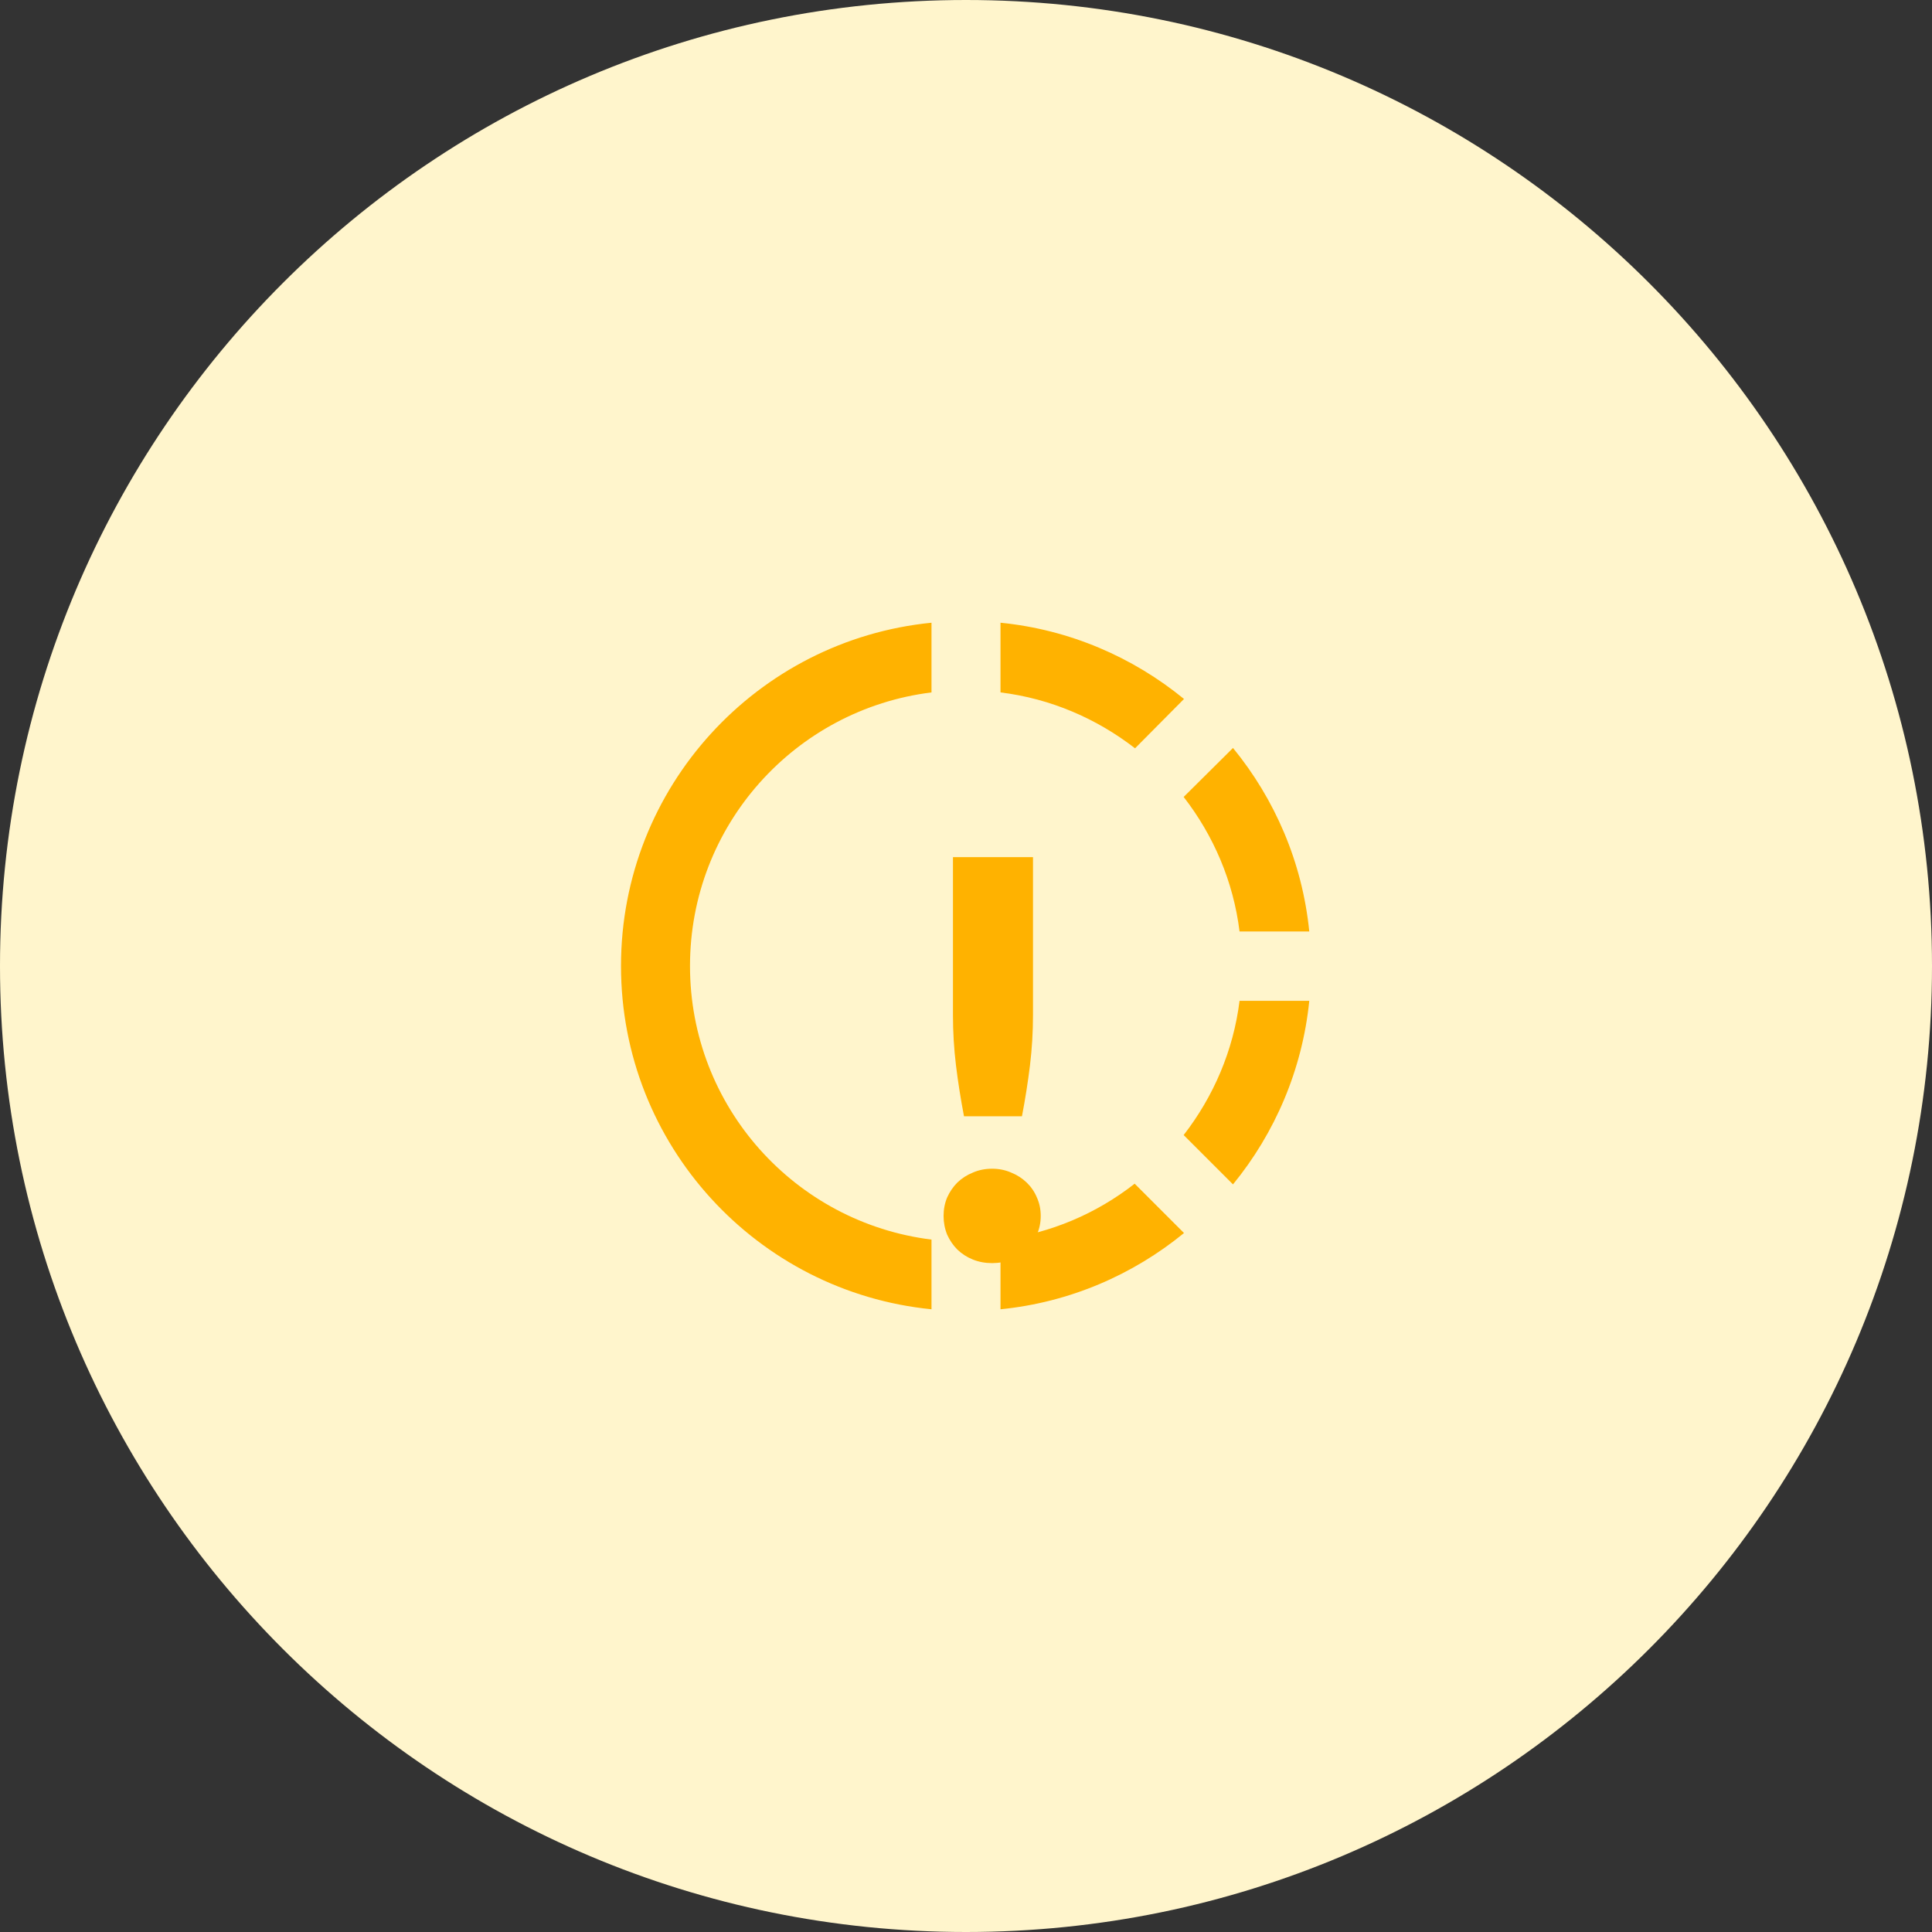 <svg width="56" height="56" viewBox="0 0 56 56" fill="none" xmlns="http://www.w3.org/2000/svg">
<rect x="0" y="0" width="56" height="56" fill="#333333" stroke="none"/>
<path fill-rule="evenodd" clip-rule="evenodd" d="M28 56C43.464 56 56 43.464 56 28C56 12.536 43.464 0 28 0C12.536 0 0 12.536 0 28C0 43.464 12.536 56 28 56Z" fill="#FFF5CC"/>
<path d="M34.319 20.26C32.84 19.05 31.009 18.25 29 18.05V20.07C30.459 20.25 31.79 20.83 32.9 21.69L34.319 20.26ZM35.929 27H37.95C37.749 24.99 36.95 23.16 35.739 21.68L34.309 23.1C35.169 24.21 35.749 25.54 35.929 27ZM34.309 32.9L35.739 34.33C36.95 32.85 37.749 31.01 37.95 29.01H35.929C35.749 30.46 35.169 31.79 34.309 32.9ZM29 35.93V37.95C31.009 37.75 32.84 36.95 34.319 35.74L32.889 34.31C31.79 35.17 30.459 35.75 29 35.93ZM27 35.93V37.95C21.95 37.45 18 33.19 18 28C18 22.81 21.95 18.55 27 18.05V20.07C23.049 20.56 20 23.92 20 28C20 32.08 23.049 35.44 27 35.93Z" fill="#FFB200"/>
<path d="M29.942 24.844V29.42C29.942 29.911 29.913 30.399 29.854 30.884C29.795 31.364 29.718 31.855 29.622 32.356H27.942C27.846 31.855 27.769 31.364 27.71 30.884C27.651 30.399 27.622 29.911 27.622 29.42V24.844H29.942ZM27.35 35.244C27.35 35.052 27.385 34.873 27.454 34.708C27.529 34.543 27.627 34.399 27.75 34.276C27.878 34.153 28.027 34.057 28.198 33.988C28.369 33.913 28.555 33.876 28.758 33.876C28.955 33.876 29.139 33.913 29.31 33.988C29.481 34.057 29.63 34.153 29.758 34.276C29.886 34.399 29.985 34.543 30.054 34.708C30.129 34.873 30.166 35.052 30.166 35.244C30.166 35.436 30.129 35.617 30.054 35.788C29.985 35.953 29.886 36.097 29.758 36.22C29.63 36.343 29.481 36.439 29.31 36.508C29.139 36.577 28.955 36.612 28.758 36.612C28.555 36.612 28.369 36.577 28.198 36.508C28.027 36.439 27.878 36.343 27.75 36.22C27.627 36.097 27.529 35.953 27.454 35.788C27.385 35.617 27.35 35.436 27.35 35.244Z" fill="#FFB200"/>
</svg>
